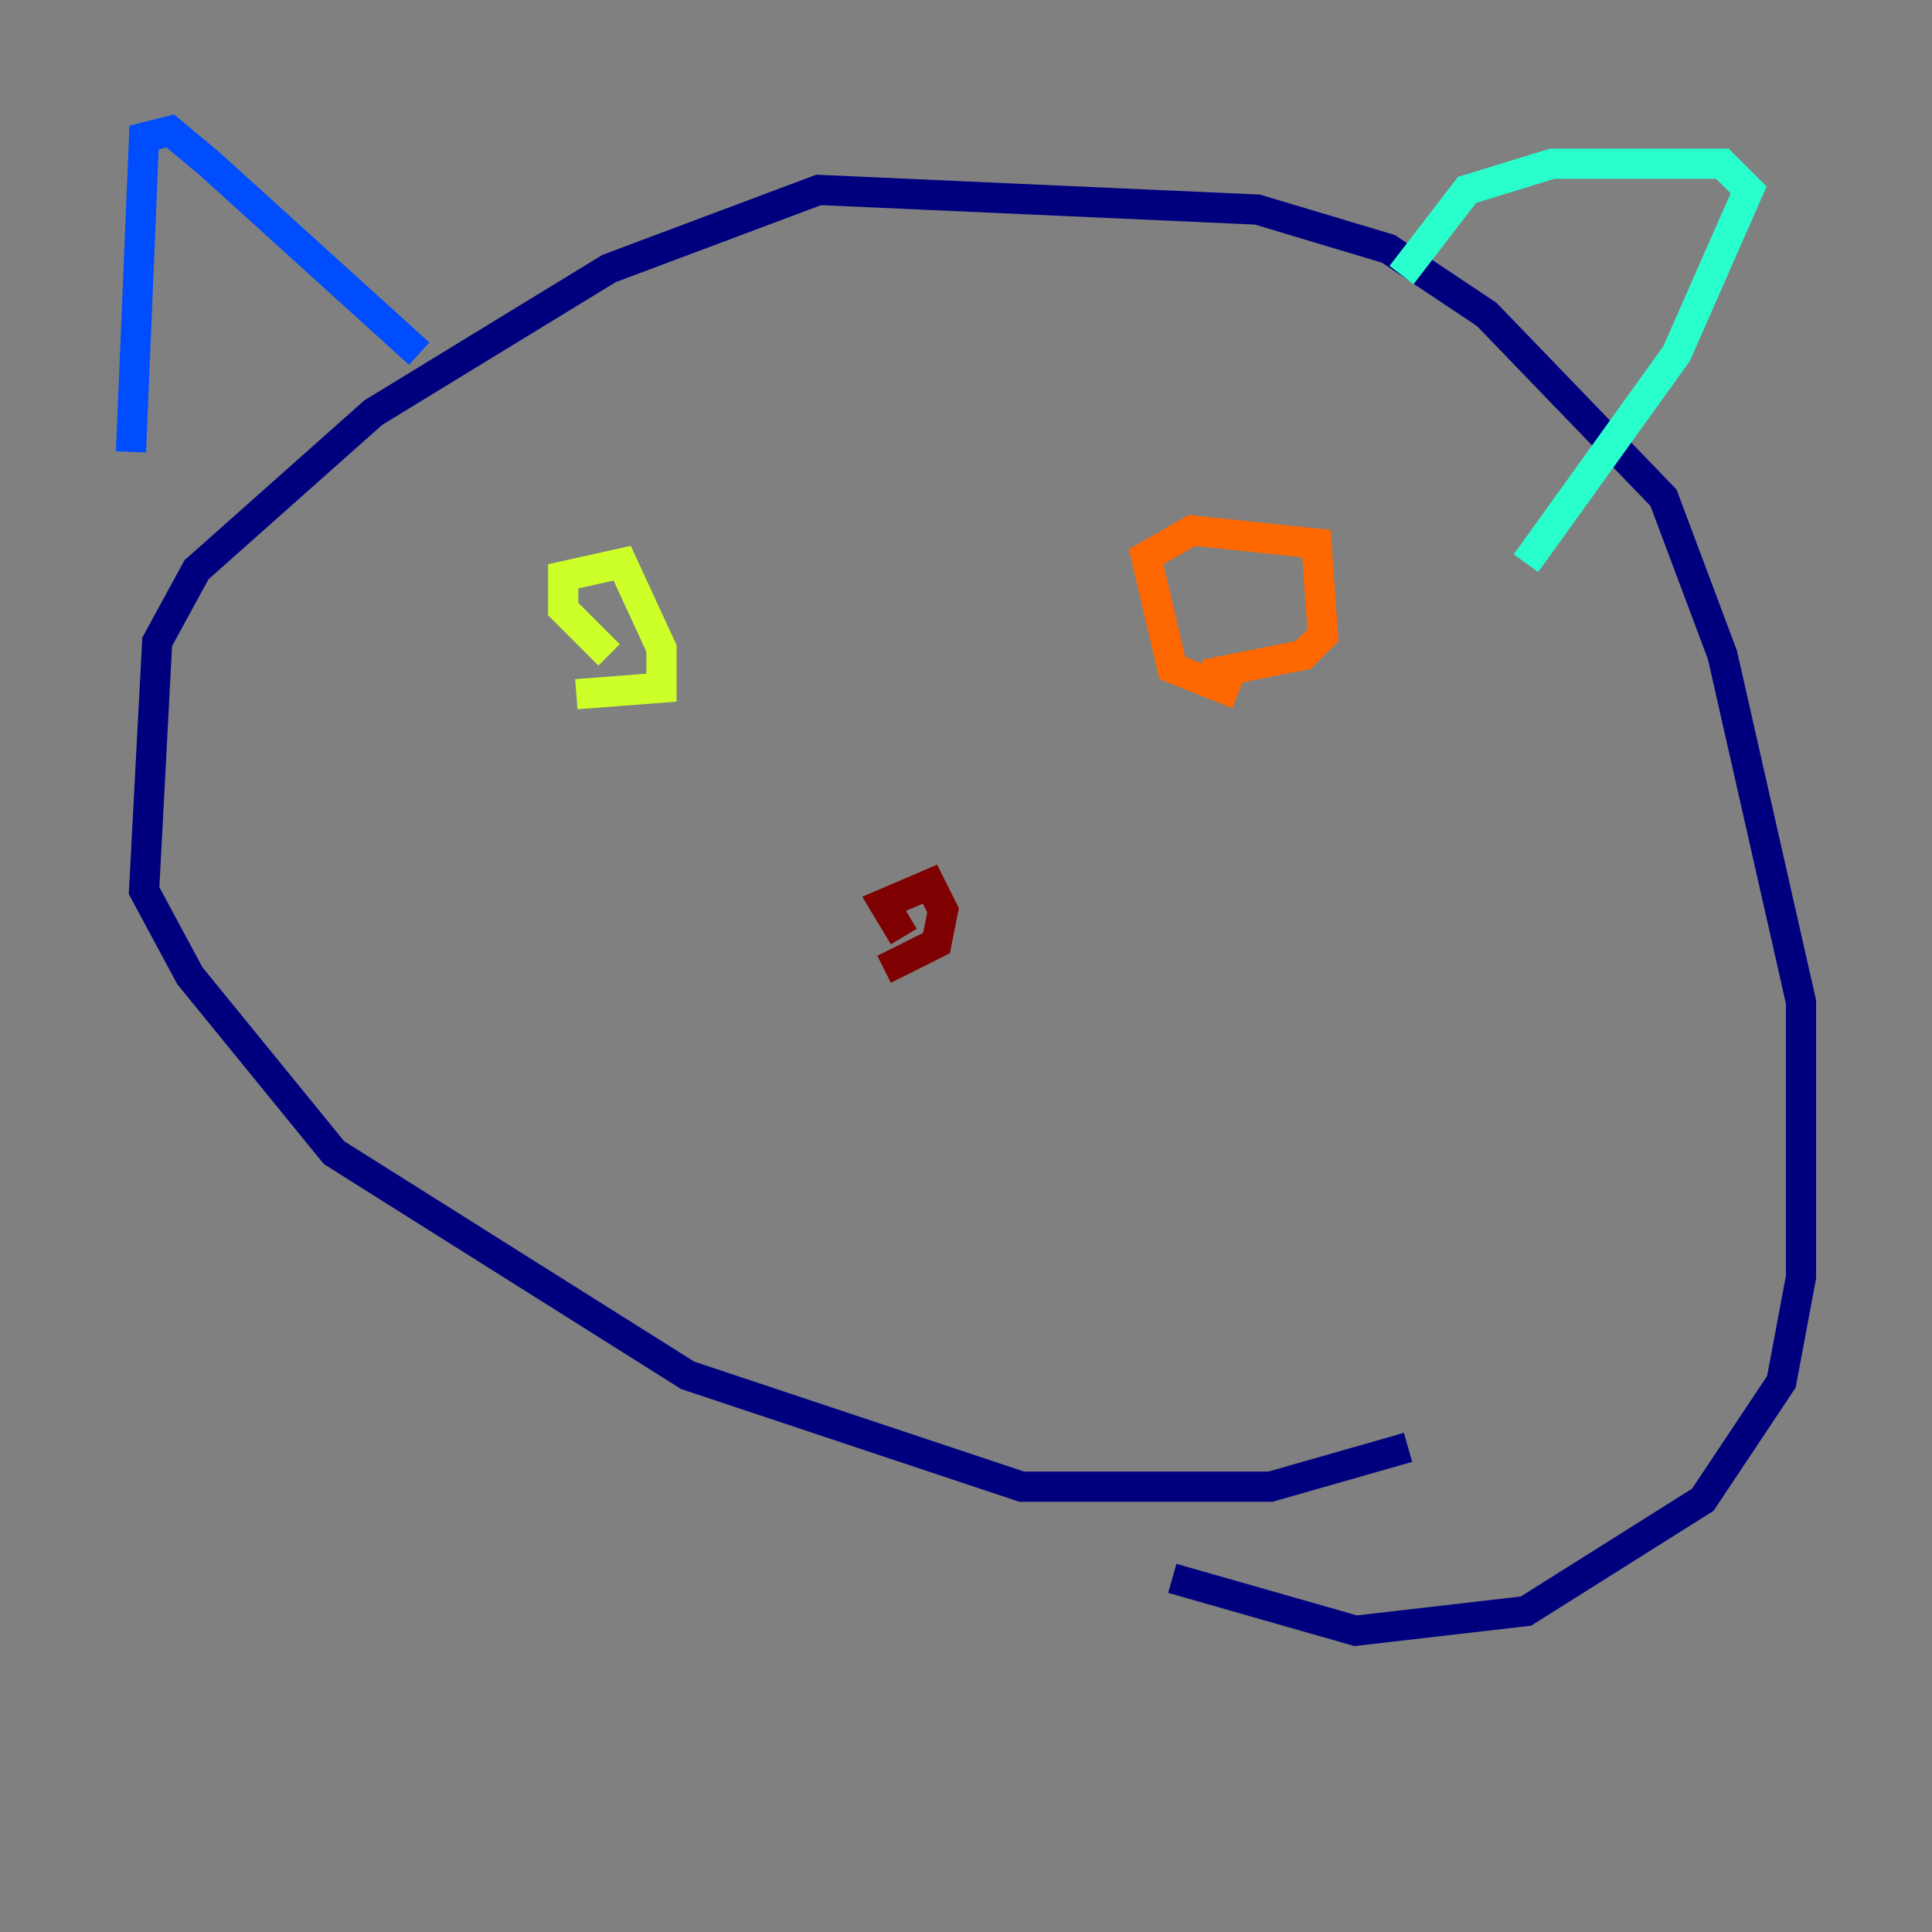 <?xml version="1.0" encoding="utf-8" ?>
<svg baseProfile="tiny" height="128" version="1.2" viewBox="0,0,128,128" width="128" xmlns="http://www.w3.org/2000/svg" xmlns:ev="http://www.w3.org/2001/xml-events" xmlns:xlink="http://www.w3.org/1999/xlink"><rect x="0" y="0" width="128" height="128" fill="#808080" stroke="none"/><defs /><polyline fill="none" points="93.288,95.891 84.176,98.495 67.688,98.495 45.559,91.119 22.129,76.366 12.583,64.651 9.546,59.01 10.414,42.522 13.017,37.749 24.732,27.336 40.352,17.79 54.237,12.583 83.308,13.885 91.986,16.488 98.495,20.827 110.21,32.976 114.115,43.39 119.322,66.386 119.322,84.61 118.02,91.552 112.814,99.363 101.098,106.739 89.817,108.041 77.668,104.57" stroke="#00007f" stroke-width="2" /><polyline fill="none" points="8.678,29.939 9.546,9.112 11.281,8.678 13.885,10.848 27.77,23.43" stroke="#004cff" stroke-width="2" /><polyline fill="none" points="92.854,18.224 97.193,12.583 102.834,10.848 114.115,10.848 115.851,12.583 111.078,23.43 101.098,37.315" stroke="#29ffcd" stroke-width="2" /><polyline fill="none" points="40.352,43.39 37.315,40.352 37.315,38.183 41.22,37.315 43.824,42.956 43.824,45.559 38.183,45.993" stroke="#cdff29" stroke-width="2" /><polyline fill="none" points="82.007,45.993 77.668,44.258 75.932,36.881 78.969,35.146 87.214,36.014 87.647,42.088 86.346,43.39 79.837,44.691" stroke="#ff6700" stroke-width="2" /><polyline fill="none" points="59.878,62.047 58.576,59.878 61.614,58.576 62.481,60.312 62.047,62.481 58.576,64.217" stroke="#7f0000" stroke-width="2" /></svg>